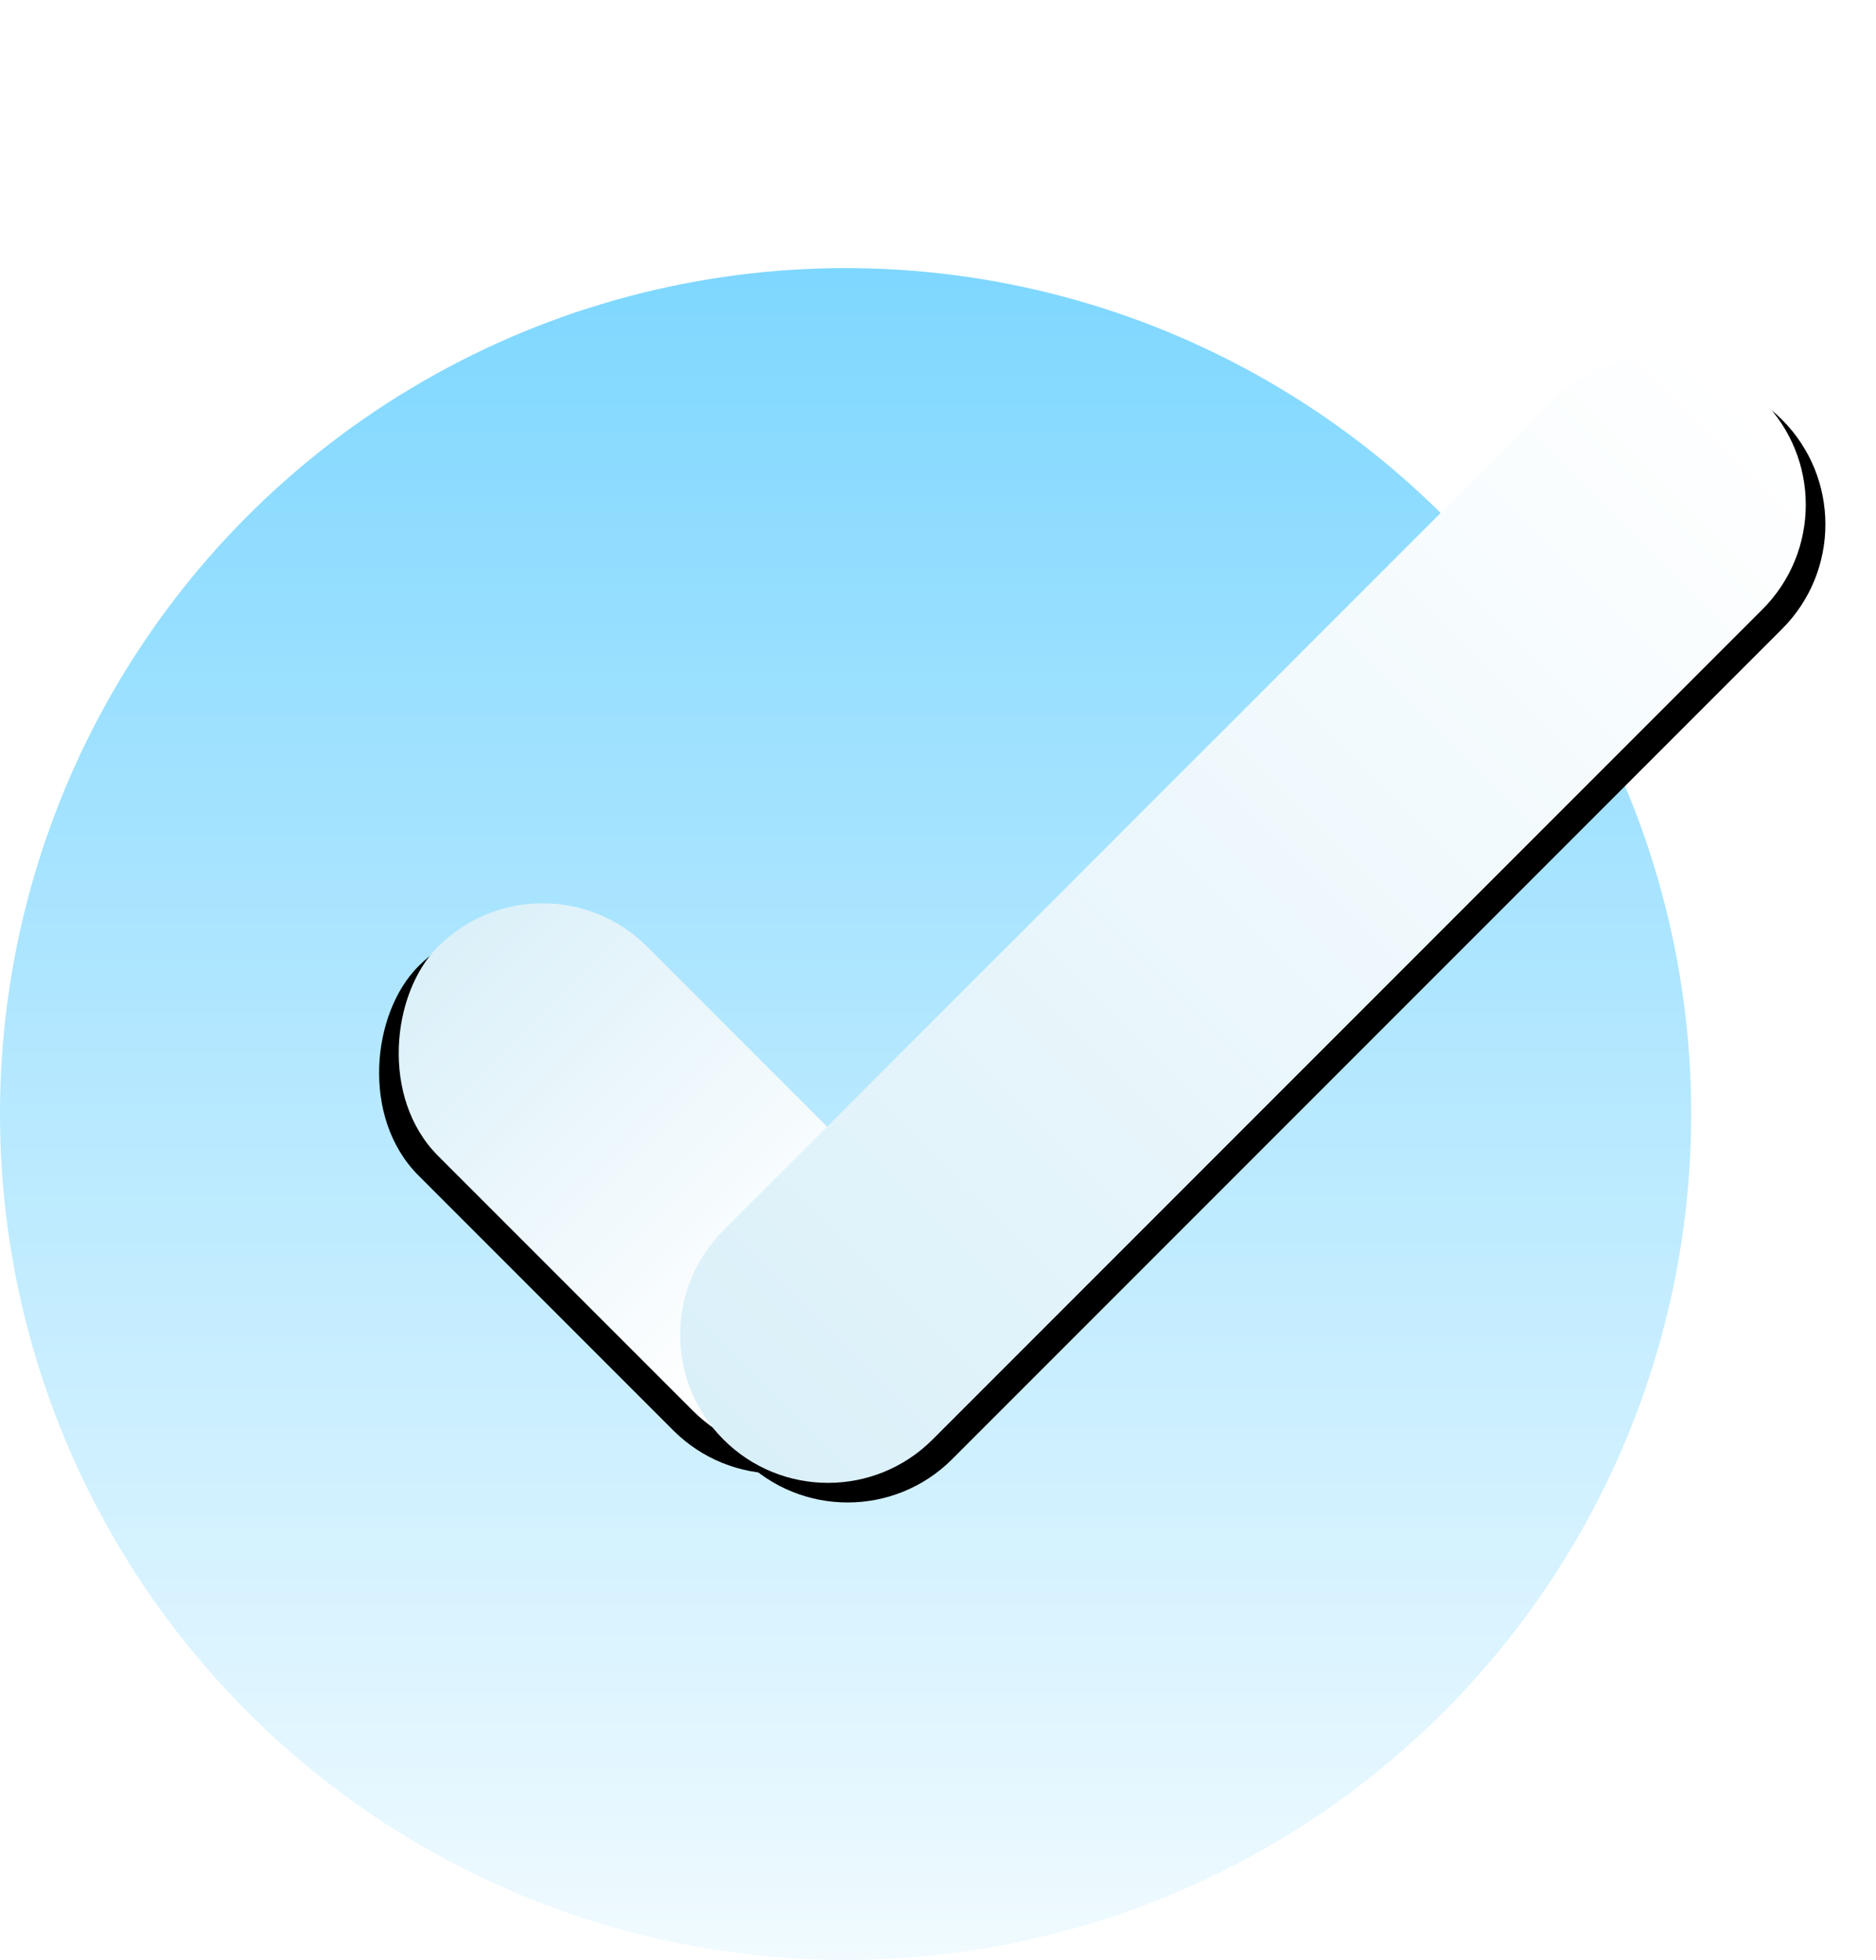 <svg xmlns="http://www.w3.org/2000/svg" xmlns:xlink="http://www.w3.org/1999/xlink" width="203" height="212" viewBox="0 0 203 212">
    <defs>
        <linearGradient id="a" x1="50%" x2="50%" y1="-76.042%" y2="112.56%">
            <stop offset="0%" stop-color="#27BCFF"/>
            <stop offset="100%" stop-color="#FFF"/>
        </linearGradient>
        <linearGradient id="d" x1="0%" x2="77.601%" y1="50%" y2="50%">
            <stop offset="0%" stop-color="#DBF0F9"/>
            <stop offset="100%" stop-color="#FFF"/>
        </linearGradient>
        <rect id="c" width="71" height="32" x=".379" y="127.64" rx="16"/>
        <filter id="b" width="121.1%" height="146.9%" x="-10.6%" y="-14.1%" filterUnits="objectBoundingBox">
            <feOffset dy="3" in="SourceAlpha" result="shadowOffsetOuter1"/>
            <feGaussianBlur in="shadowOffsetOuter1" result="shadowBlurOuter1" stdDeviation="2"/>
            <feColorMatrix in="shadowBlurOuter1" values="0 0 0 0 0.682 0 0 0 0 0.867 0 0 0 0 0.949 0 0 0 1 0"/>
        </filter>
        <linearGradient id="g" x1="0%" y1="50%" y2="50%">
            <stop offset="0%" stop-color="#FFF"/>
            <stop offset="100%" stop-color="#DAF0F9"/>
        </linearGradient>
        <path id="f" d="M-3.58 64h127c8.837 0 16 7.163 16 16s-7.163 16-16 16h-127c-8.836 0-16-7.163-16-16s7.164-16 16-16z"/>
        <filter id="e" width="109.4%" height="146.9%" x="-4.7%" y="-32.8%" filterUnits="objectBoundingBox">
            <feOffset dy="-3" in="SourceAlpha" result="shadowOffsetOuter1"/>
            <feGaussianBlur in="shadowOffsetOuter1" result="shadowBlurOuter1" stdDeviation="2"/>
            <feColorMatrix in="shadowBlurOuter1" values="0 0 0 0 0.682 0 0 0 0 0.867 0 0 0 0 0.949 0 0 0 1 0"/>
        </filter>
    </defs>
    <g fill="none" fill-rule="evenodd">
        <circle cx="91.5" cy="120.5" r="91.5" fill="url(#a)"/>
        <g transform="rotate(45 73.672 179.776)">
            <use fill="#000" filter="url(#b)" xlink:href="#c"/>
            <use fill="url(#d)" xlink:href="#c"/>
        </g>
        <g transform="rotate(135 93.172 105.196)">
            <use fill="#000" filter="url(#e)" xlink:href="#f"/>
            <use fill="url(#g)" xlink:href="#f"/>
        </g>
    </g>
</svg>
